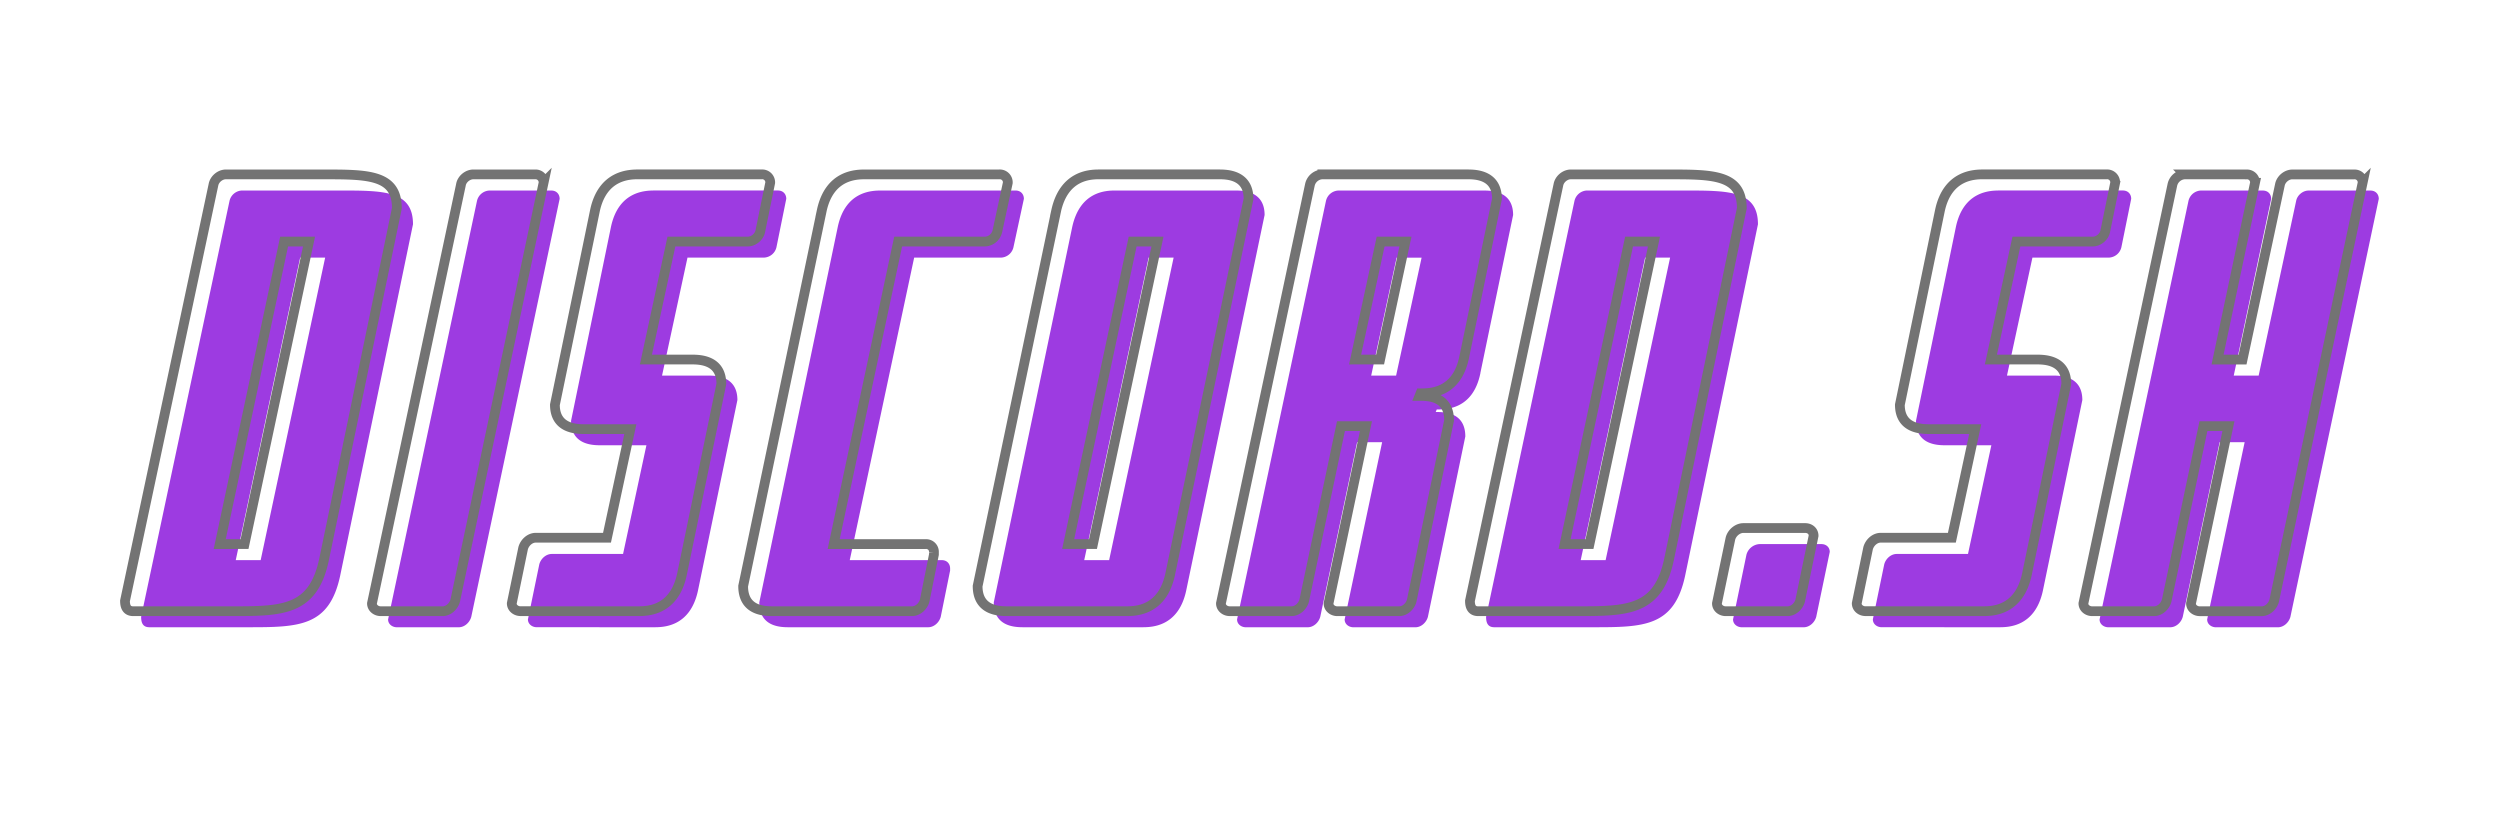 <svg xmlns="http://www.w3.org/2000/svg" xmlns:xlink="http://www.w3.org/1999/xlink" width="150" zoomAndPan="magnify" viewBox="0 0 112.5 37.5" height="50" preserveAspectRatio="xMidYMid meet" xmlns:v="https://vecta.io/nano"><g fill="#9d3be1"><path d="M15.312 25.886l3.273-15.793c0-1.52-1.309-1.52-3.32-1.52H10.89a.6.6 0 0 0-.562.469L6.351 27.757c0 .258.07.469.371.469h4.375c2.34 0 3.723 0 4.215-2.34zm-1.805-14.293h1.125L11.73 25.206h-1.121zm8.519-3.019a.6.6 0 0 0-.562.469l-4 18.832c0 .211.188.352.395.352h2.785c.258 0 .492-.211.563-.469l3.977-18.809c0-.211-.141-.375-.375-.375zm0 0"/><use xlink:href="#B"/><path d="M37.7 10.21l-3.531 16.895c0 1.121.98 1.121 1.355 1.121h6.246c.258 0 .492-.211.563-.469l.422-2.082v-.094c0-.211-.141-.375-.375-.375h-4.141l2.898-13.613h3.91a.6.6 0 0 0 .559-.469l.469-2.176c0-.211-.141-.375-.375-.375h-6.012c-.422 0-1.637 0-1.988 1.637zm10.551 0L44.72 27.105c0 1.098.957 1.121 1.332 1.121h5.355c.422 0 1.617-.023 1.969-1.637l3.531-16.914c0-1.078-.961-1.102-1.332-1.102h-5.383c-.445 0-1.59.047-1.941 1.637zm1.66 14.996H48.79l2.898-13.613h1.125zm16.706-8.421l1.473-7.109c0-1.078-.961-1.102-1.332-1.102H60.23a.6.6 0 0 0-.562.469l-4 18.832c0 .211.188.352.395.352h2.785c.258 0 .492-.211.563-.469l1.66-7.859h1.125l-1.687 7.977c0 .211.188.352.398.352h2.785c.258 0 .492-.211.563-.469l1.684-8.117c0-1.102-.961-1.102-1.332-1.102l.047-.113c.418 0 1.637 0 1.965-1.641zm-3.77-5.191h1.125l-1.148 5.309h-1.121zm12.988 14.292l3.273-15.793c0-1.52-1.309-1.52-3.32-1.52h-4.375a.6.6 0 0 0-.562.469l-3.977 18.715c0 .258.07.469.371.469h4.375c2.34 0 3.723 0 4.215-2.34zM74.03 11.593h1.125l-2.902 13.613h-1.121zm5.148 12.891a.65.65 0 0 0-.586.469l-.605 2.922c0 .211.188.352.395.352h2.785c.258 0 .492-.211.563-.469l.609-2.922c0-.211-.164-.352-.375-.352zm0 0"/><use xlink:href="#B" x="60.522"/><path d="M99.043 8.574a.6.6 0 0 0-.562.469l-4 18.832c0 .211.188.352.395.352h2.785c.258 0 .492-.211.563-.469l1.66-7.859h1.125l-1.687 7.977c0 .211.188.352.398.352h2.785c.258 0 .492-.211.563-.469l3.977-18.809c0-.211-.141-.375-.375-.375h-2.785c-.258 0-.512.211-.559.469l-1.687 7.859h-1.121l1.684-7.953c0-.211-.141-.375-.375-.375zm0 0"/></g><path fill="none" d="M14.586 25.16l3.273-15.789c0-1.523-1.309-1.523-3.32-1.523h-4.375c-.258 0-.512.211-.559.469l-3.98 18.719c0 .254.074.469.375.469h4.375c2.336 0 3.719 0 4.211-2.344zm-1.801-14.289h1.121l-2.902 13.613H9.887zm8.516-3.023c-.258 0-.516.211-.559.469l-4.004 18.836c0 .207.187.352.398.352h2.781c.258 0 .492-.215.566-.469l3.977-18.809a.36.36 0 0 0-.379-.379zm7.414 19.656c.422 0 1.617-.023 1.969-1.641l1.777-8.586c0-1.074-.961-1.098-1.336-1.098h-2.059l1.148-5.309h3.441c.254 0 .512-.215.559-.469l.445-2.176a.36.36 0 0 0-.379-.379h-5.539c-.422 0-1.617.023-1.965 1.617l-1.805 8.75c0 1.074.961 1.098 1.336 1.098h2.059l-1.051 4.887h-3.207c-.258 0-.492.211-.566.469l-.512 2.484c0 .207.187.352.398.352zm8.262-18.016l-3.535 16.887c0 1.129.984 1.129 1.359 1.129h6.242c.258 0 .492-.215.566-.469l.418-2.082v-.094a.35.35 0 0 0-.371-.375h-4.141l2.902-13.613h3.906a.6.6 0 0 0 .559-.469l.469-2.176a.36.36 0 0 0-.379-.379h-6.008c-.422 0-1.637 0-1.988 1.641zm10.551 0l-3.535 16.887c0 1.105.961 1.129 1.336 1.129h5.355c.422 0 1.613-.023 1.969-1.641l3.531-16.914c0-1.078-.961-1.102-1.332-1.102h-5.387c-.438 0-1.586.051-1.938 1.641zm1.656 14.996h-1.117l2.902-13.613h1.117zm16.707-8.422l1.473-7.113c0-1.078-.957-1.102-1.328-1.102h-6.531a.6.6 0 0 0-.559.469l-4.004 18.836c0 .207.187.352.398.352h2.781c.258 0 .492-.215.566-.469l1.656-7.859h1.125l-1.684 7.977c0 .207.187.352.398.352h2.781c.258 0 .492-.215.562-.469l1.684-8.117c0-1.102-.961-1.102-1.332-1.102l.047-.117c.422 0 1.641 0 1.965-1.637zm-3.762-5.191h1.117l-1.141 5.309H60.98zm12.98 14.289l3.273-15.789c0-1.523-1.309-1.523-3.32-1.523h-4.375c-.258 0-.512.211-.559.469l-3.98 18.719c0 .254.074.469.375.469h4.375c2.336 0 3.719 0 4.211-2.344zm-1.801-14.289h1.121l-2.902 13.613h-1.121zm5.145 12.891c-.258 0-.512.211-.582.469l-.609 2.922c0 .207.188.352.398.352h2.781c.258 0 .492-.215.566-.469l.605-2.926c0-.211-.168-.348-.379-.348zm10.785 3.742c.422 0 1.613-.023 1.969-1.641l1.777-8.586c0-1.074-.961-1.098-1.336-1.098H89.59l1.148-5.309h3.437c.258 0 .516-.215.562-.469l.445-2.176a.36.36 0 0 0-.379-.379h-5.539c-.422 0-1.617.023-1.965 1.617l-1.805 8.75c0 1.074.961 1.098 1.336 1.098h2.055l-1.051 4.887h-3.203c-.258 0-.492.211-.566.469l-.512 2.484c0 .207.187.352.398.352zm9.078-19.656a.6.6 0 0 0-.559.469l-4.004 18.836c0 .207.187.352.398.352h2.781c.258 0 .492-.215.566-.469l1.656-7.859h1.125l-1.684 7.977c0 .207.188.352.398.352h2.781c.258 0 .492-.215.563-.469l3.98-18.809a.36.36 0 0 0-.379-.379h-2.781c-.258 0-.512.211-.562.469l-1.68 7.863h-1.125l1.684-7.953a.36.36 0 0 0-.379-.379zm0 0" stroke="#737373" stroke-width=".439"/><defs ><path id="B" d="M29.441 28.226c.422 0 1.613-.023 1.965-1.637l1.777-8.586c0-1.078-.957-1.102-1.332-1.102h-2.059l1.145-5.309h3.441a.6.6 0 0 0 .563-.469l.441-2.176c0-.211-.141-.375-.375-.375h-5.543c-.422 0-1.613.023-1.965 1.613l-1.801 8.75c0 1.078.957 1.102 1.332 1.102h2.059l-1.051 4.891h-3.207c-.258 0-.492.207-.562.465l-.512 2.48c0 .211.188.352.395.352zm0 0"/></defs></svg>